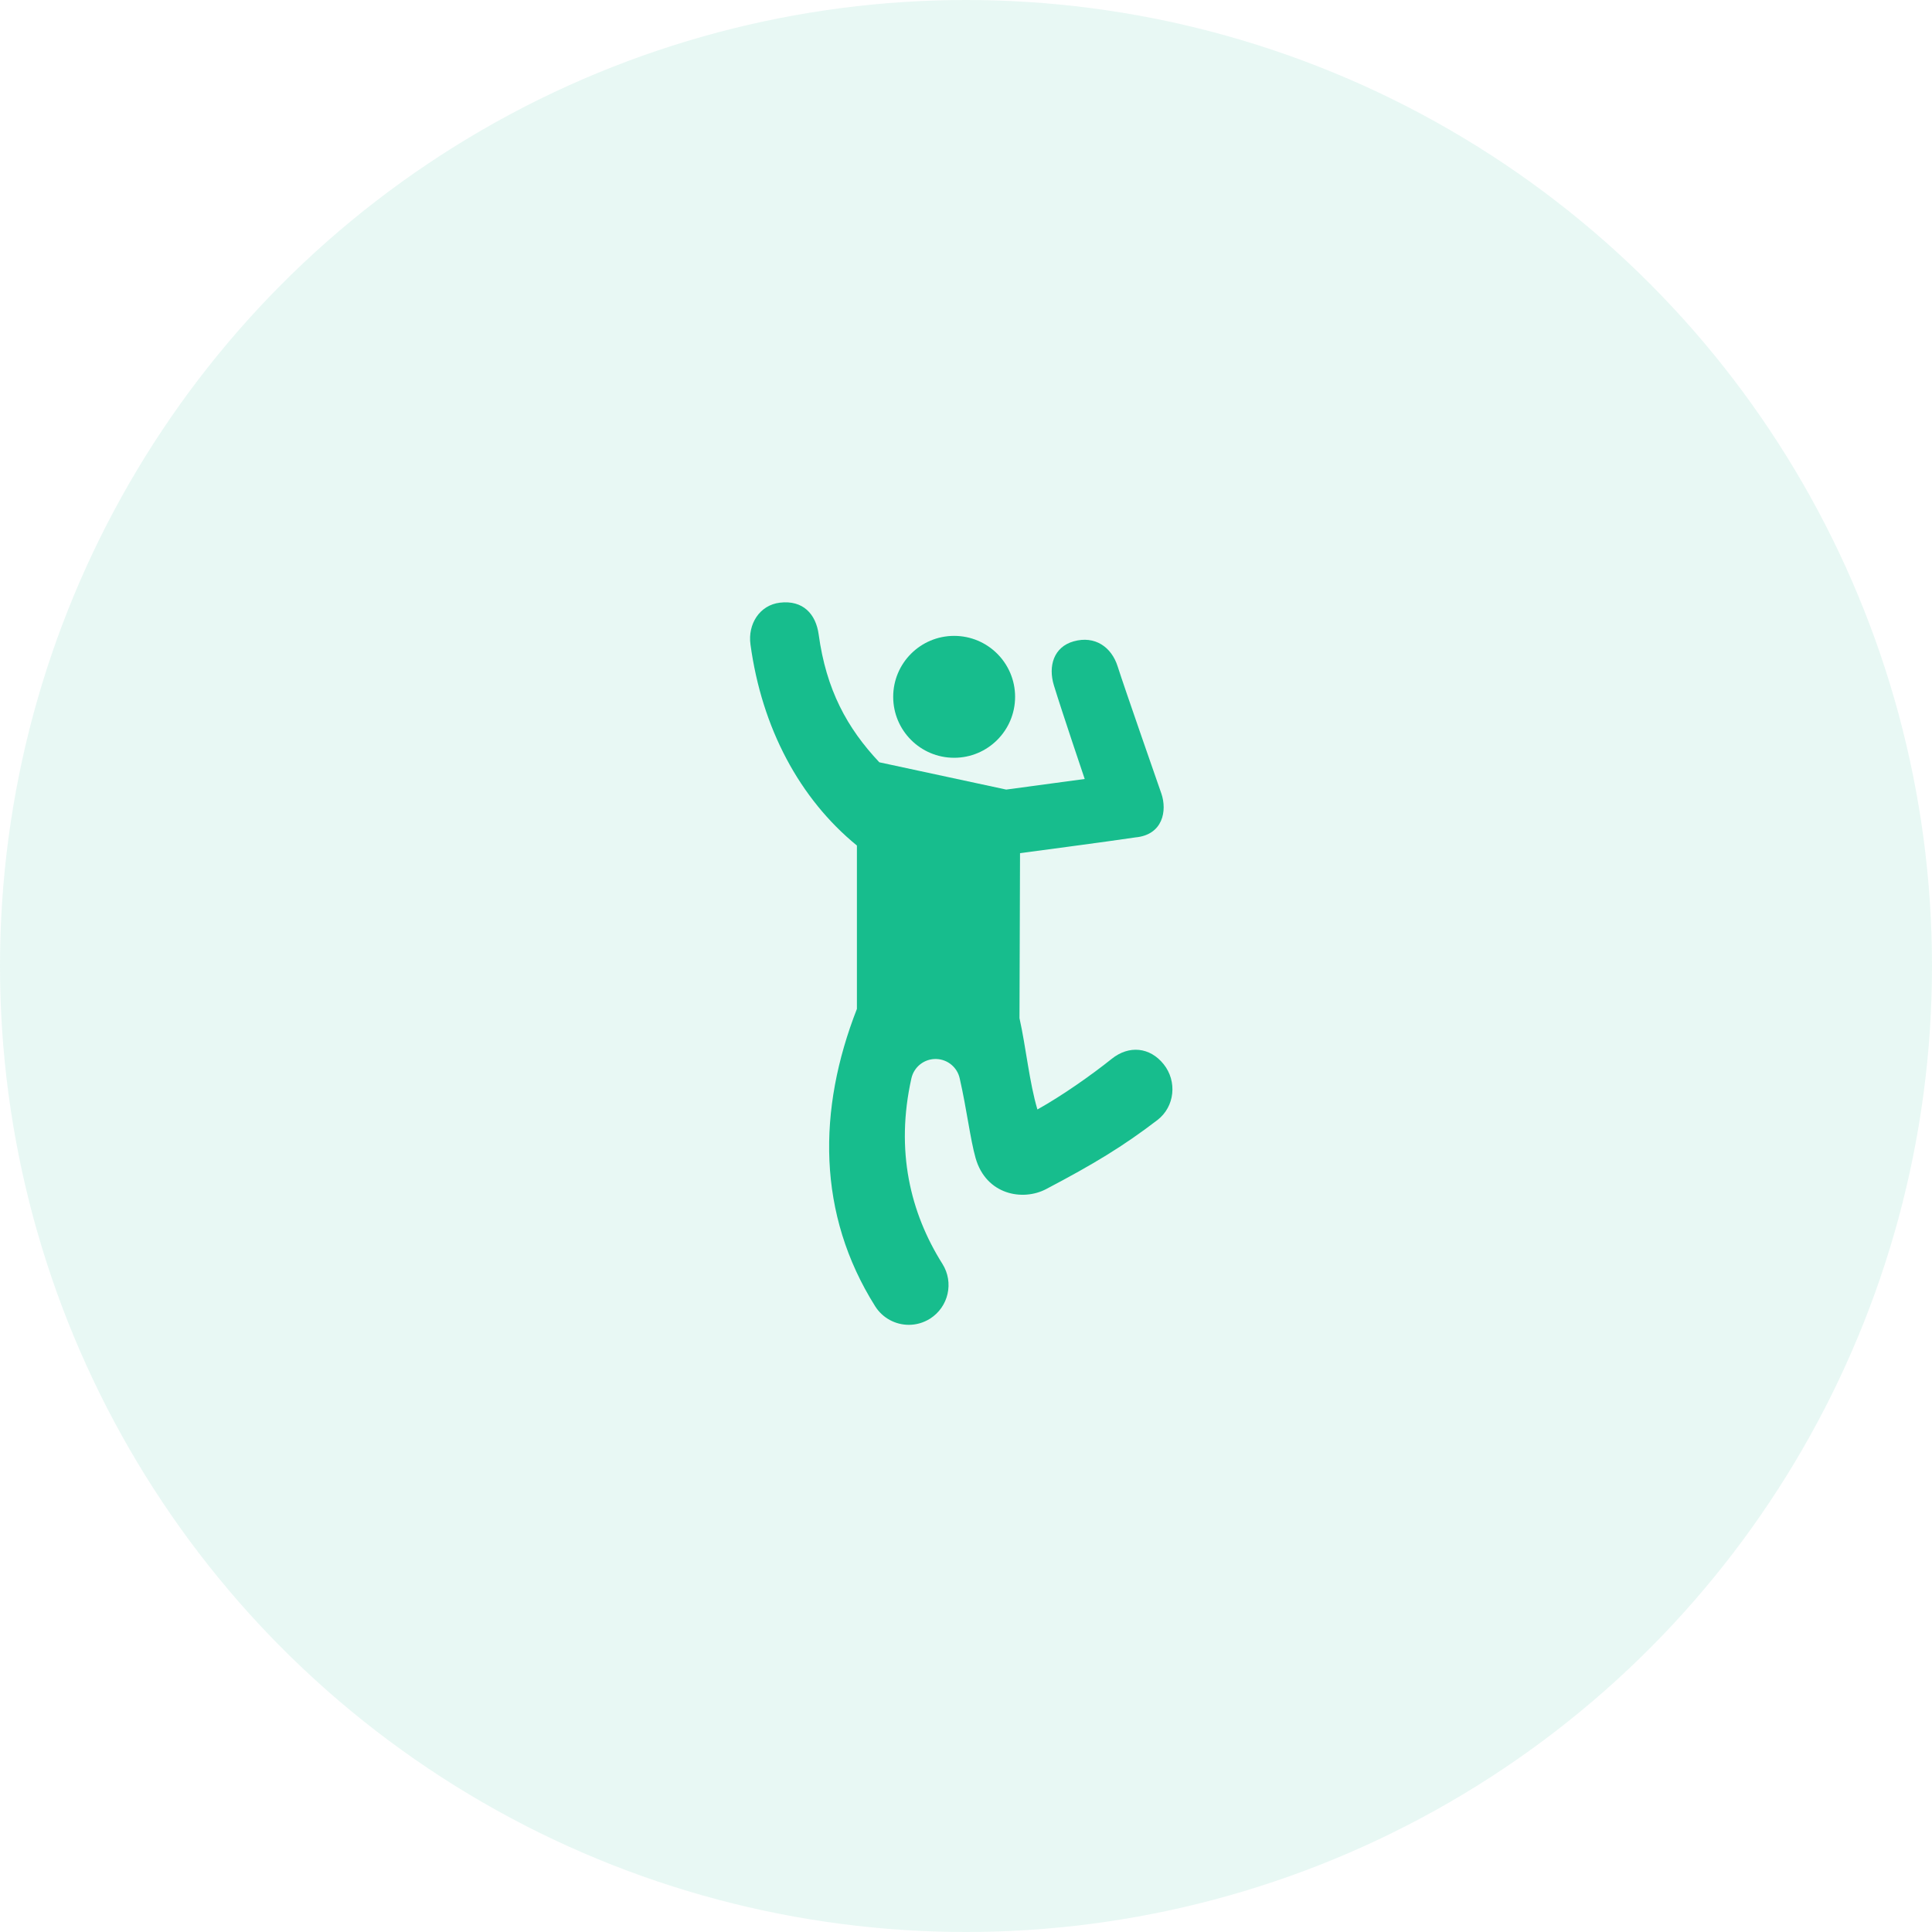 <svg width="170" height="170" viewBox="0 0 170 170" fill="none" xmlns="http://www.w3.org/2000/svg">
<circle opacity="0.1" cx="85" cy="85" r="85" fill="#17BD8D"/>
<path d="M102.39 93.64C101.178 92.129 99.335 91.957 97.826 93.166C96.043 94.594 93.434 96.429 91.284 97.624C90.579 95.272 90.274 92.13 89.706 89.591L89.754 75.07C89.754 75.07 97.637 74.029 99.912 73.684C102.336 73.458 102.707 71.326 102.191 69.829C102.066 69.465 98.899 60.399 98.347 58.647C97.805 56.928 96.345 55.907 94.469 56.434C92.731 56.922 92.208 58.599 92.738 60.32C93.477 62.727 95.445 68.544 95.445 68.544L88.539 69.476L77.373 67.075C74.53 64.057 72.7 60.692 72.036 55.824C71.792 54.037 70.664 52.786 68.624 53.03C66.835 53.244 65.79 54.919 66.035 56.705C67.036 64.052 70.344 70.267 75.401 74.4V88.775C71.93 97.65 71.889 106.809 77.006 114.939C77.672 115.995 78.808 116.574 79.969 116.574C80.607 116.574 81.251 116.397 81.83 116.036C83.463 115.005 83.955 112.848 82.926 111.212C80.091 106.71 78.777 101.246 80.195 94.887C80.423 93.864 81.349 93.146 82.397 93.184H82.4C83.387 93.219 84.224 93.913 84.443 94.875C85.066 97.596 85.374 100.247 85.845 101.902C86.768 105.138 89.995 105.711 92.049 104.631C96.225 102.436 98.833 100.861 101.842 98.555C103.377 97.38 103.597 95.145 102.39 93.64Z" fill="#17BD8D"/>
<path d="M83.957 66.678C86.919 66.678 89.32 64.277 89.32 61.315C89.32 58.353 86.919 55.952 83.957 55.952C80.995 55.952 78.594 58.353 78.594 61.315C78.594 64.277 80.995 66.678 83.957 66.678Z" fill="#17BD8D"/>
</svg>
